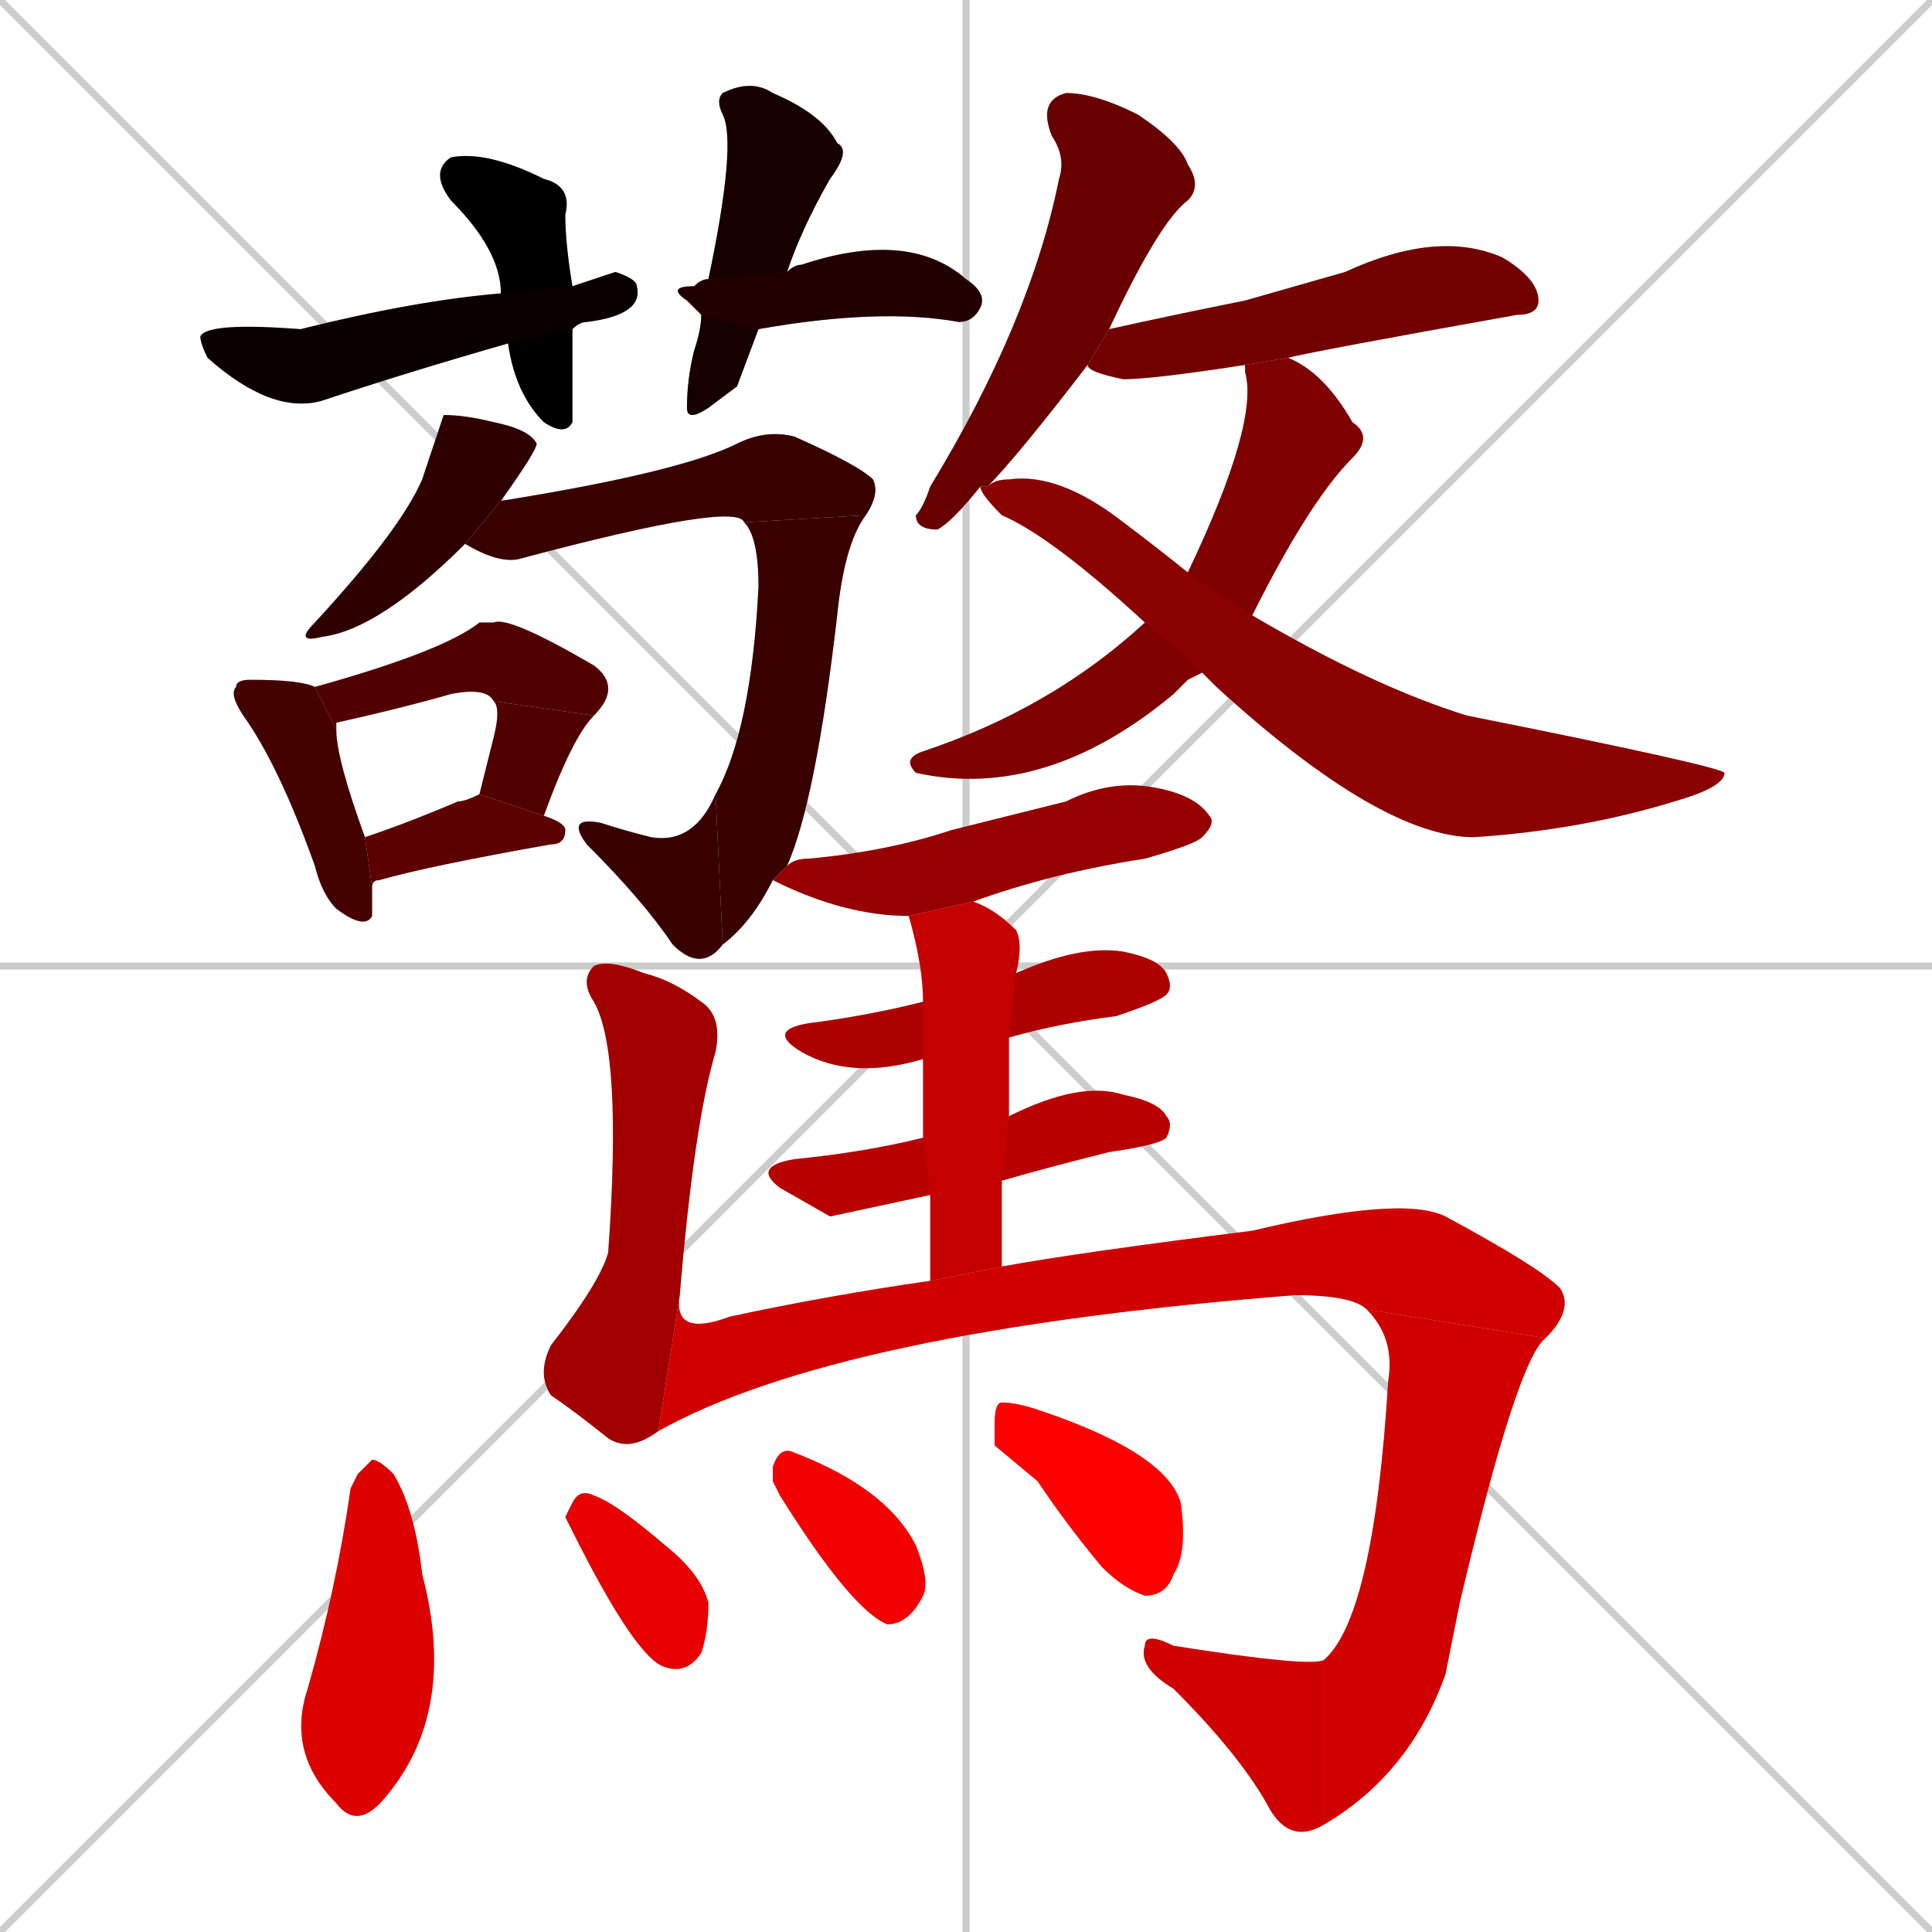 <svg xmlns="http://www.w3.org/2000/svg" xmlns:xlink="http://www.w3.org/1999/xlink" width="270" height="270"><path d="M 0 0 L 270 270 M 270 0 L 0 270 M 135 0 L 135 270 M 0 135 L 270 135" stroke="#CCCCCC" /><path d="M 80 58 L 80 59 Q 79 61 76 59 Q 72 55 71 48 L 70 41 Q 70 35 63 28 Q 60 24 63 22 Q 68 21 76 25 Q 80 26 79 30 Q 79 34 80 40 L 80 46" fill="#CCCCCC"/><path d="M 71 48 Q 57 52 45 56 Q 38 58 29 50 Q 28 48 28 47 Q 29 45 42 46 Q 58 42 70 41 L 80 40 Q 83 39 86 38 Q 89 39 89 40 Q 90 44 82 45 Q 81 45 80 46" fill="#CCCCCC"/><path d="M 103 54 L 99 57 Q 96 59 96 57 Q 96 53 97 49 Q 98 46 98 44 L 99 39 Q 103 20 101 16 Q 100 14 101 13 Q 105 11 108 13 Q 115 16 117 20 Q 119 21 116 25 Q 112 32 110 38 L 106 46" fill="#CCCCCC"/><path d="M 98 44 Q 97 43 96 42 Q 93 40 97 40 Q 98 39 99 39 L 110 38 Q 111 37 112 37 Q 127 32 135 39 Q 138 41 137 43 Q 136 45 134 45 Q 123 43 106 46" fill="#CCCCCC"/><path d="M 65 76 Q 53 88 45 89 Q 41 90 44 87 Q 56 74 59 67 Q 62 58 62 58 Q 65 58 69 59 Q 74 60 75 62 Q 75 63 70 70" fill="#CCCCCC"/><path d="M 104 73 Q 103 70 73 78 Q 70 79 65 76 L 70 70 Q 95 66 103 62 Q 107 60 111 61 Q 120 65 122 67 Q 123 69 121 72" fill="#CCCCCC"/><path d="M 108 123 Q 105 129 101 132 L 100 111 Q 105 102 106 82 Q 106 75 104 73 L 121 72 Q 118 76 117 86 Q 114 112 110 121 Q 110 121 110 121" fill="#CCCCCC"/><path d="M 101 132 Q 98 136 94 132 Q 90 126 82 118 Q 79 114 84 115 Q 87 116 91 117 Q 97 118 100 111" fill="#CCCCCC"/><path d="M 52 126 L 52 128 Q 51 130 47 127 Q 45 125 44 121 Q 39 107 34 100 Q 32 97 33 96 Q 33 95 35 95 Q 42 95 44 96 L 47 102 Q 47 106 51 117 L 52 124" fill="#CCCCCC"/><path d="M 44 96 Q 62 91 67 87 Q 68 87 69 87 Q 71 86 83 93 Q 87 96 83 100 L 69 98 Q 68 96 63 97 Q 56 99 47 101 Q 47 101 47 102" fill="#CCCCCC"/><path d="M 67 111 Q 68 107 69 103 Q 70 99 69 98 L 83 100 Q 80 103 76 114" fill="#CCCCCC"/><path d="M 51 117 Q 57 115 64 112 Q 65 112 67 111 L 76 114 Q 79 115 79 116 Q 79 118 77 118 Q 60 121 53 123 Q 52 123 52 124" fill="#CCCCCC"/><path d="M 152 51 Q 142 64 138 68 L 137 68 Q 133 73 131 74 Q 128 74 128 72 Q 129 71 130 68 Q 144 45 148 25 Q 149 22 147 19 Q 145 14 149 13 Q 153 13 159 16 Q 165 20 166 23 Q 168 26 166 28 Q 162 31 155 46" fill="#CCCCCC"/><path d="M 174 51 Q 161 53 157 53 Q 152 52 152 51 L 155 46 Q 164 44 174 42 Q 181 40 188 38 Q 201 32 210 36 Q 215 39 215 42 Q 215 44 212 44 Q 184 49 180 50" fill="#CCCCCC"/><path d="M 166 95 L 164 97 Q 146 112 128 108 Q 126 106 129 105 Q 147 99 160 87 L 166 80 Q 176 59 174 52 Q 174 51 174 51 L 180 50 Q 185 52 189 59 Q 192 61 189 64 Q 183 70 175 86 L 168 94" fill="#CCCCCC"/><path d="M 160 87 Q 147 75 140 72 Q 137 69 137 68 L 138 68 Q 139 67 141 67 Q 148 66 157 73 Q 161 76 166 80 L 175 86 Q 192 96 205 100 Q 240 107 241 108 Q 241 110 234 112 Q 221 116 206 117 Q 193 117 170 96 Q 169 95 168 94" fill="#CCCCCC"/><path d="M 127 128 Q 118 128 108 123 L 110 121 Q 111 120 113 120 Q 124 119 133 116 Q 141 114 149 112 Q 155 109 161 110 Q 167 111 169 114 Q 170 115 168 117 Q 167 118 160 120 Q 147 122 136 126" fill="#CCCCCC"/><path d="M 92 200 Q 88 203 85 201 Q 80 197 77 195 Q 75 192 77 188 Q 84 179 85 175 Q 87 147 83 140 Q 81 137 83 135 Q 85 134 90 136 Q 94 137 98 140 Q 101 142 100 147 Q 97 157 95 181" fill="#CCCCCC"/><path d="M 129 148 Q 119 151 112 147 Q 107 144 113 143 Q 121 142 129 140 L 142 136 Q 151 132 157 133 Q 162 134 163 136 Q 164 138 163 139 Q 162 140 156 142 Q 148 143 141 145" fill="#CCCCCC"/><path d="M 116 170 L 109 166 Q 105 163 111 162 Q 121 161 129 159 L 141 156 Q 151 151 157 153 Q 162 154 163 156 Q 164 157 163 159 Q 162 160 155 161 Q 147 163 140 165 L 130 167" fill="#CCCCCC"/><path d="M 129 159 Q 129 152 129 148 L 129 140 Q 129 135 127 128 L 136 126 Q 139 127 142 130 Q 143 132 142 136 L 141 145 Q 141 150 141 156 L 140 165 Q 140 170 140 177 L 130 179 Q 130 172 130 167" fill="#CCCCCC"/><path d="M 140 177 Q 151 175 175 172 Q 196 167 202 170 Q 215 177 218 180 Q 220 183 216 187 L 191 183 Q 189 181 181 181 Q 117 186 92 200 L 95 181 Q 94 187 102 184 Q 116 181 130 179" fill="#CCCCCC"/><path d="M 216 187 Q 212 190 204 224 Q 203 229 202 234 Q 197 248 185 255 L 185 232 Q 192 226 194 193 Q 195 187 191 183" fill="#CCCCCC"/><path d="M 185 255 Q 180 258 177 252 Q 173 245 164 236 Q 159 233 160 230 Q 160 228 164 230 Q 183 233 185 232" fill="#CCCCCC"/><path d="M 50 206 L 52 204 Q 53 204 55 206 Q 58 211 59 220 Q 64 239 54 251 Q 50 256 47 252 Q 40 245 43 236 Q 47 222 49 208" fill="#CCCCCC"/><path d="M 79 212 L 80 210 Q 81 208 83 209 Q 86 210 93 216 Q 98 220 99 224 Q 99 228 98 231 Q 96 234 93 233 Q 89 232 80 214" fill="#CCCCCC"/><path d="M 108 207 L 108 205 Q 109 202 111 203 Q 124 208 128 216 Q 130 221 129 223 Q 127 227 124 227 Q 119 225 109 209" fill="#CCCCCC"/><path d="M 139 202 L 139 199 Q 139 196 140 196 Q 142 196 145 197 Q 163 203 165 210 Q 166 217 164 220 Q 163 223 160 223 Q 157 222 154 219 Q 149 213 145 207" fill="#CCCCCC"/><path d="M 80 58 L 80 59 Q 79 61 76 59 Q 72 55 71 48 L 70 41 Q 70 35 63 28 Q 60 24 63 22 Q 68 21 76 25 Q 80 26 79 30 Q 79 34 80 40 L 80 46" fill="#000000" /><path d="M 71 48 Q 57 52 45 56 Q 38 58 29 50 Q 28 48 28 47 Q 29 45 42 46 Q 58 42 70 41 L 80 40 Q 83 39 86 38 Q 89 39 89 40 Q 90 44 82 45 Q 81 45 80 46" fill="#0b0000" /><path d="M 103 54 L 99 57 Q 96 59 96 57 Q 96 53 97 49 Q 98 46 98 44 L 99 39 Q 103 20 101 16 Q 100 14 101 13 Q 105 11 108 13 Q 115 16 117 20 Q 119 21 116 25 Q 112 32 110 38 L 106 46" fill="#170000" /><path d="M 98 44 Q 97 43 96 42 Q 93 40 97 40 Q 98 39 99 39 L 110 38 Q 111 37 112 37 Q 127 32 135 39 Q 138 41 137 43 Q 136 45 134 45 Q 123 43 106 46" fill="#220000" /><path d="M 65 76 Q 53 88 45 89 Q 41 90 44 87 Q 56 74 59 67 Q 62 58 62 58 Q 65 58 69 59 Q 74 60 75 62 Q 75 63 70 70" fill="#2e0000" /><path d="M 104 73 Q 103 70 73 78 Q 70 79 65 76 L 70 70 Q 95 66 103 62 Q 107 60 111 61 Q 120 65 122 67 Q 123 69 121 72" fill="#390000" /><path d="M 108 123 Q 105 129 101 132 L 100 111 Q 105 102 106 82 Q 106 75 104 73 L 121 72 Q 118 76 117 86 Q 114 112 110 121 Q 110 121 110 121" fill="#390000" /><path d="M 101 132 Q 98 136 94 132 Q 90 126 82 118 Q 79 114 84 115 Q 87 116 91 117 Q 97 118 100 111" fill="#390000" /><path d="M 52 126 L 52 128 Q 51 130 47 127 Q 45 125 44 121 Q 39 107 34 100 Q 32 97 33 96 Q 33 95 35 95 Q 42 95 44 96 L 47 102 Q 47 106 51 117 L 52 124" fill="#450000" /><path d="M 44 96 Q 62 91 67 87 Q 68 87 69 87 Q 71 86 83 93 Q 87 96 83 100 L 69 98 Q 68 96 63 97 Q 56 99 47 101 Q 47 101 47 102" fill="#510000" /><path d="M 67 111 Q 68 107 69 103 Q 70 99 69 98 L 83 100 Q 80 103 76 114" fill="#510000" /><path d="M 51 117 Q 57 115 64 112 Q 65 112 67 111 L 76 114 Q 79 115 79 116 Q 79 118 77 118 Q 60 121 53 123 Q 52 123 52 124" fill="#5c0000" /><path d="M 152 51 Q 142 64 138 68 L 137 68 Q 133 73 131 74 Q 128 74 128 72 Q 129 71 130 68 Q 144 45 148 25 Q 149 22 147 19 Q 145 14 149 13 Q 153 13 159 16 Q 165 20 166 23 Q 168 26 166 28 Q 162 31 155 46" fill="#680000" /><path d="M 174 51 Q 161 53 157 53 Q 152 52 152 51 L 155 46 Q 164 44 174 42 Q 181 40 188 38 Q 201 32 210 36 Q 215 39 215 42 Q 215 44 212 44 Q 184 49 180 50" fill="#730000" /><path d="M 166 95 L 164 97 Q 146 112 128 108 Q 126 106 129 105 Q 147 99 160 87 L 166 80 Q 176 59 174 52 Q 174 51 174 51 L 180 50 Q 185 52 189 59 Q 192 61 189 64 Q 183 70 175 86 L 168 94" fill="#7f0000" /><path d="M 160 87 Q 147 75 140 72 Q 137 69 137 68 L 138 68 Q 139 67 141 67 Q 148 66 157 73 Q 161 76 166 80 L 175 86 Q 192 96 205 100 Q 240 107 241 108 Q 241 110 234 112 Q 221 116 206 117 Q 193 117 170 96 Q 169 95 168 94" fill="#8b0000" /><path d="M 127 128 Q 118 128 108 123 L 110 121 Q 111 120 113 120 Q 124 119 133 116 Q 141 114 149 112 Q 155 109 161 110 Q 167 111 169 114 Q 170 115 168 117 Q 167 118 160 120 Q 147 122 136 126" fill="#960000" /><path d="M 92 200 Q 88 203 85 201 Q 80 197 77 195 Q 75 192 77 188 Q 84 179 85 175 Q 87 147 83 140 Q 81 137 83 135 Q 85 134 90 136 Q 94 137 98 140 Q 101 142 100 147 Q 97 157 95 181" fill="#a20000" /><path d="M 129 148 Q 119 151 112 147 Q 107 144 113 143 Q 121 142 129 140 L 142 136 Q 151 132 157 133 Q 162 134 163 136 Q 164 138 163 139 Q 162 140 156 142 Q 148 143 141 145" fill="#ad0000" /><path d="M 116 170 L 109 166 Q 105 163 111 162 Q 121 161 129 159 L 141 156 Q 151 151 157 153 Q 162 154 163 156 Q 164 157 163 159 Q 162 160 155 161 Q 147 163 140 165 L 130 167" fill="#b90000" /><path d="M 129 159 Q 129 152 129 148 L 129 140 Q 129 135 127 128 L 136 126 Q 139 127 142 130 Q 143 132 142 136 L 141 145 Q 141 150 141 156 L 140 165 Q 140 170 140 177 L 130 179 Q 130 172 130 167" fill="#c50000" /><path d="M 140 177 Q 151 175 175 172 Q 196 167 202 170 Q 215 177 218 180 Q 220 183 216 187 L 191 183 Q 189 181 181 181 Q 117 186 92 200 L 95 181 Q 94 187 102 184 Q 116 181 130 179" fill="#d00000" /><path d="M 216 187 Q 212 190 204 224 Q 203 229 202 234 Q 197 248 185 255 L 185 232 Q 192 226 194 193 Q 195 187 191 183" fill="#d00000" /><path d="M 185 255 Q 180 258 177 252 Q 173 245 164 236 Q 159 233 160 230 Q 160 228 164 230 Q 183 233 185 232" fill="#d00000" /><path d="M 50 206 L 52 204 Q 53 204 55 206 Q 58 211 59 220 Q 64 239 54 251 Q 50 256 47 252 Q 40 245 43 236 Q 47 222 49 208" fill="#dc0000" /><path d="M 79 212 L 80 210 Q 81 208 83 209 Q 86 210 93 216 Q 98 220 99 224 Q 99 228 98 231 Q 96 234 93 233 Q 89 232 80 214" fill="#e70000" /><path d="M 108 207 L 108 205 Q 109 202 111 203 Q 124 208 128 216 Q 130 221 129 223 Q 127 227 124 227 Q 119 225 109 209" fill="#f30000" /><path d="M 139 202 L 139 199 Q 139 196 140 196 Q 142 196 145 197 Q 163 203 165 210 Q 166 217 164 220 Q 163 223 160 223 Q 157 222 154 219 Q 149 213 145 207" fill="#ff0000" /></svg>